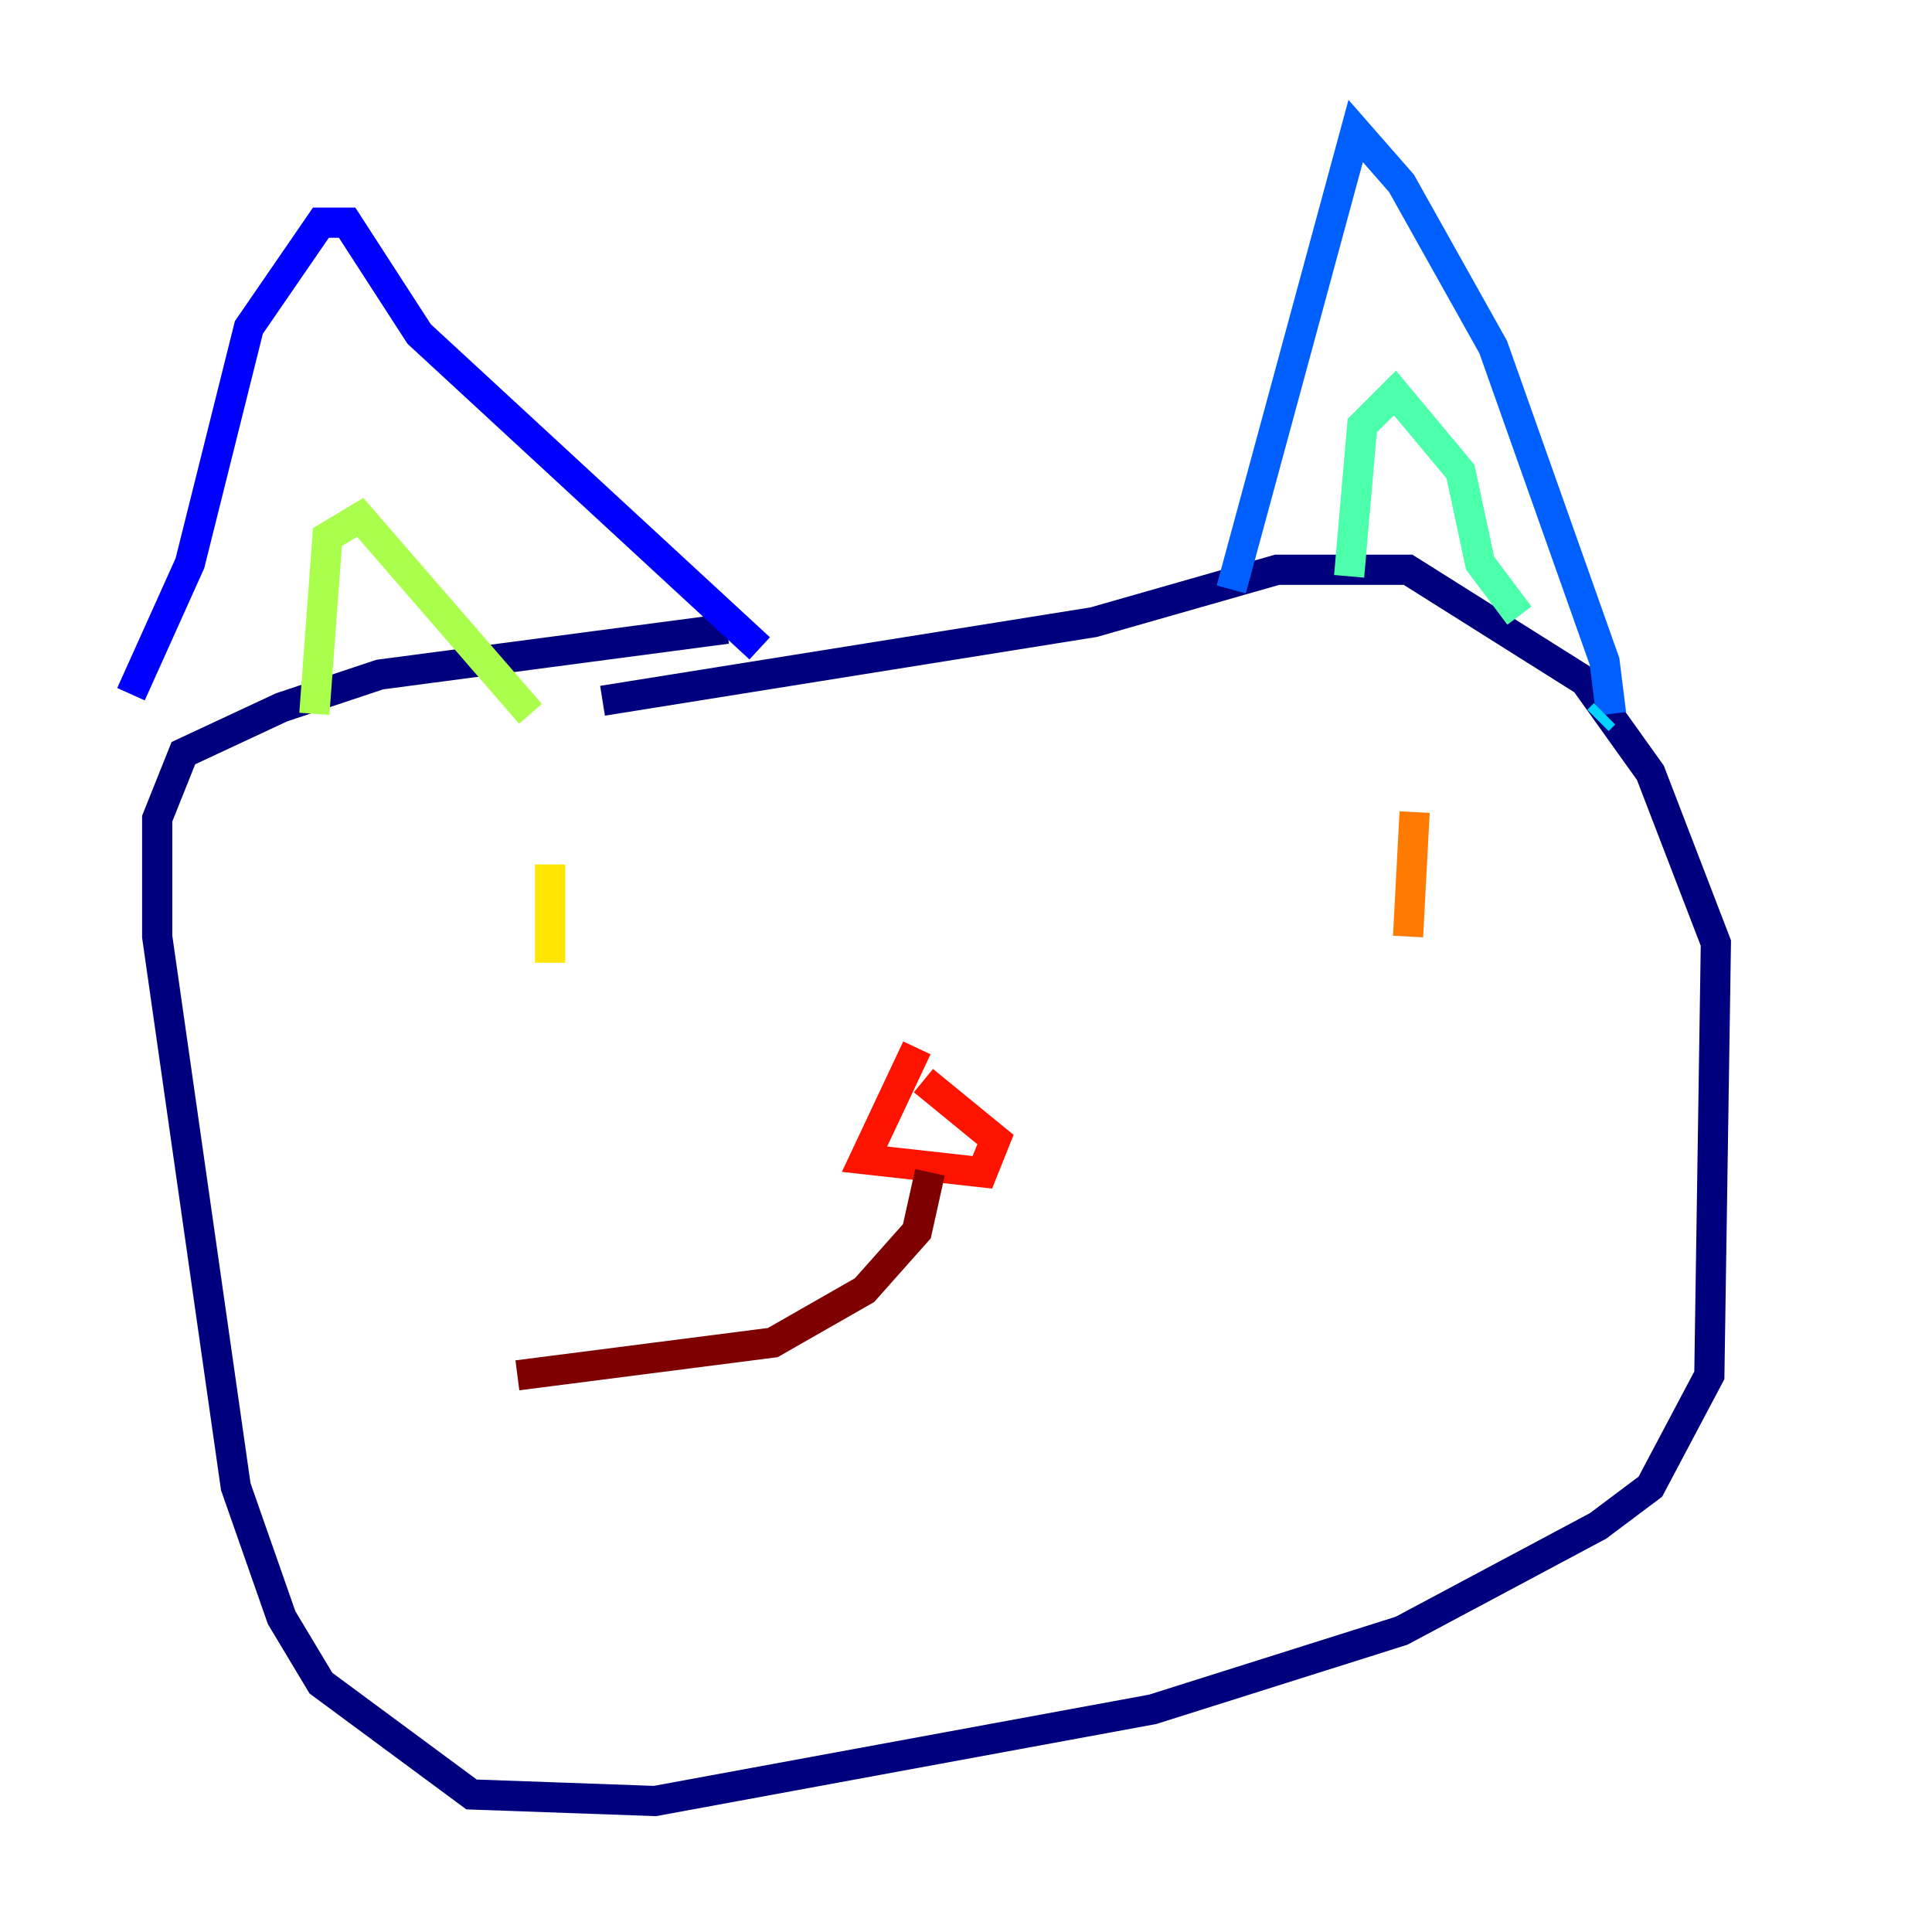 <?xml version="1.0" encoding="utf-8" ?>
<svg baseProfile="tiny" height="128" version="1.2" viewBox="0,0,128,128" width="128" xmlns="http://www.w3.org/2000/svg" xmlns:ev="http://www.w3.org/2001/xml-events" xmlns:xlink="http://www.w3.org/1999/xlink"><defs /><polyline fill="none" points="48.163,41.654 25.166,44.691 18.658,46.861 12.149,49.898 10.414,54.237 10.414,62.047 15.62,98.495 18.658,107.173 21.261,111.512 31.241,118.888 43.39,119.322 76.366,113.248 92.854,108.041 105.871,101.098 109.342,98.495 113.248,91.119 113.681,62.481 109.342,51.2 105.003,45.125 93.288,37.749 84.61,37.749 72.461,41.22 39.919,46.427" stroke="#00007f" stroke-width="2" /><polyline fill="none" points="8.678,45.993 12.583,37.315 16.488,21.695 21.261,14.752 22.997,14.752 27.77,22.129 50.332,42.956" stroke="#0000fe" stroke-width="2" /><polyline fill="none" points="81.573,39.051 89.817,8.678 92.854,12.149 98.929,22.997 106.305,43.824 106.739,47.295" stroke="#0060ff" stroke-width="2" /><polyline fill="none" points="106.305,47.295 105.871,47.729" stroke="#00d4ff" stroke-width="2" /><polyline fill="none" points="89.383,38.183 90.251,28.203 92.42,26.034 96.759,31.241 98.061,37.315 100.664,40.786" stroke="#4cffaa" stroke-width="2" /><polyline fill="none" points="20.827,47.295 21.695,35.58 23.864,34.278 35.146,47.295" stroke="#aaff4c" stroke-width="2" /><polyline fill="none" points="36.447,57.275 36.447,63.783" stroke="#ffe500" stroke-width="2" /><polyline fill="none" points="93.722,53.803 93.288,62.047" stroke="#ff7a00" stroke-width="2" /><polyline fill="none" points="60.746,69.424 57.275,76.8 65.085,77.668 65.953,75.498 61.18,71.593" stroke="#fe1200" stroke-width="2" /><polyline fill="none" points="61.614,77.668 60.746,81.573 57.275,85.478 51.2,88.949 34.278,91.119" stroke="#7f0000" stroke-width="2" /></svg>
